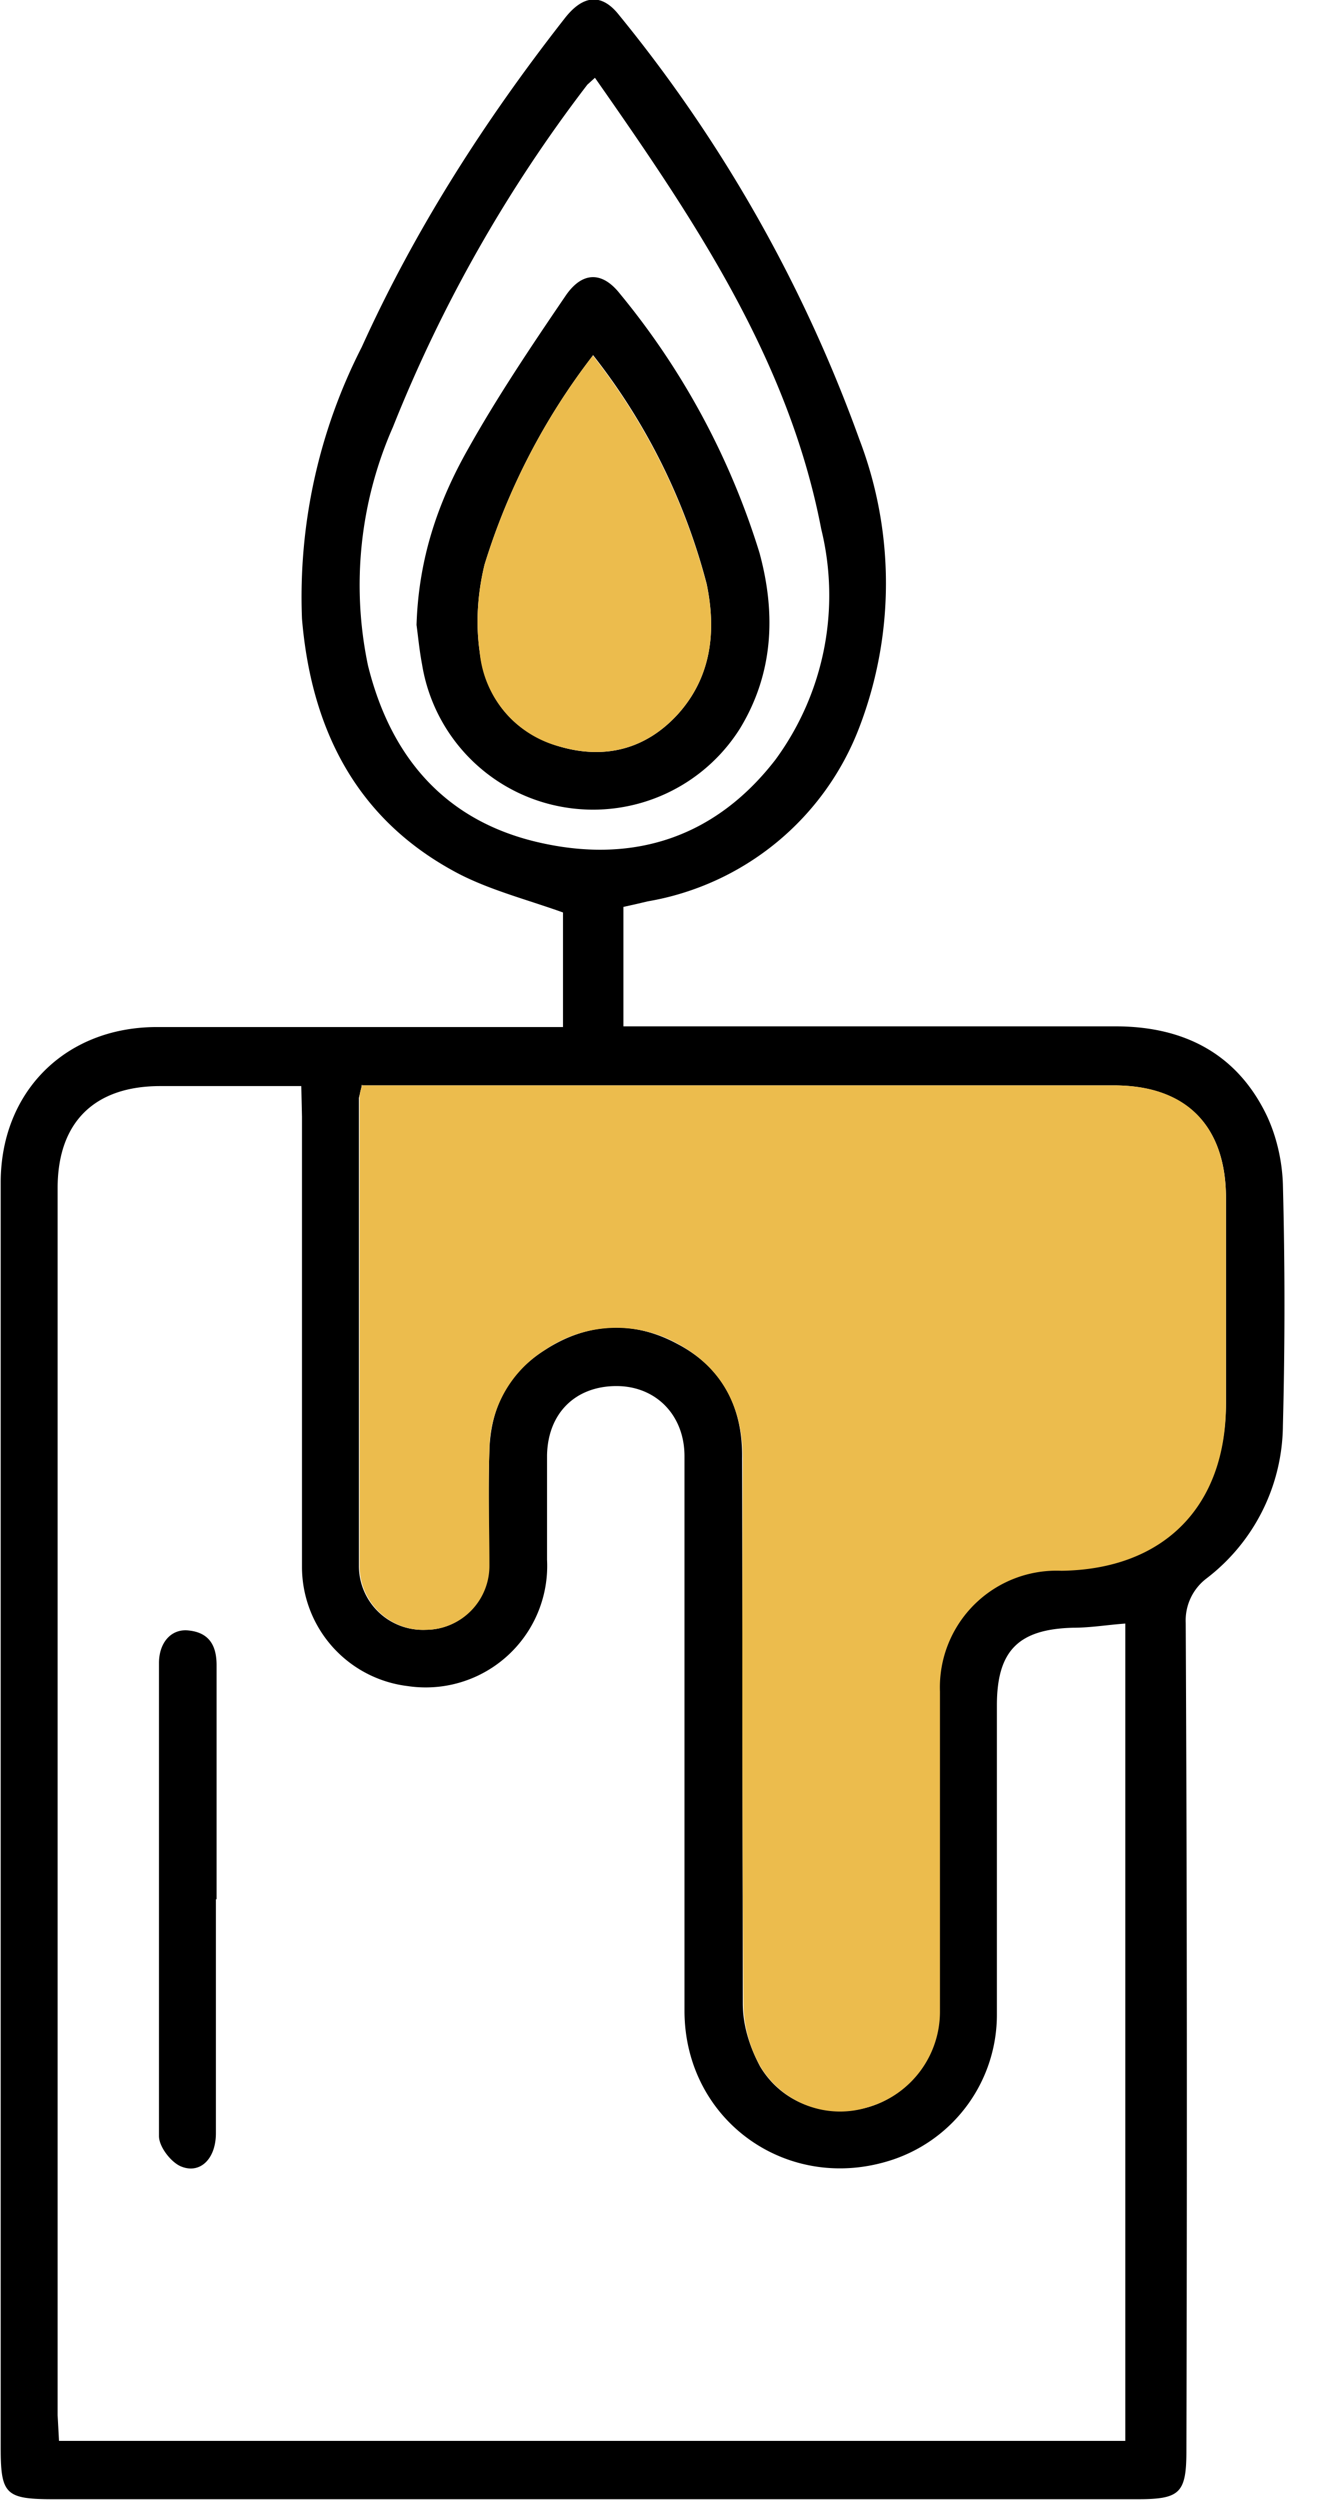 <svg xmlns="http://www.w3.org/2000/svg" fill="none" viewBox="0 0 19 36"><path fill="#000" d="M8.11 14.79v-1.65c-.56-.2-1.12-.34-1.6-.61-1.41-.78-2.03-2.07-2.16-3.62A7.9 7.9 0 0 1 5.21 5C5.98 3.3 6.98 1.74 8.13.27c.27-.35.54-.37.79-.05a20.83 20.83 0 0 1 3.46 6.11 5.8 5.8 0 0 1 0 4.14 3.98 3.98 0 0 1-3.05 2.51l-.17.04-.18.04v1.72h7.09c.98 0 1.75.39 2.18 1.29.14.3.22.65.23.99a66.9 66.9 0 0 1 0 3.47 2.8 2.8 0 0 1-1.1 2.2.76.76 0 0 0-.3.64c.02 3.98.02 7.95.01 11.92 0 .61-.09.7-.7.7H.77c-.69 0-.76-.07-.76-.74V17.03c0-1.3.92-2.23 2.23-2.24h5.88Zm-3.77.85H2.31c-.95 0-1.48.52-1.48 1.47v17.67l.02.37h15.36V23.38c-.27.02-.5.06-.75.06-.79.02-1.1.33-1.1 1.12V29a2.2 2.2 0 0 1-1.5 2.1c-1.5.5-2.99-.55-3-2.13v-8c0-.59-.41-1.01-.98-1.01-.59 0-.99.39-1 1v1.5a1.75 1.75 0 0 1-2.01 1.82 1.73 1.73 0 0 1-1.52-1.72v-6.48l-.01-.44Zm.87 0-.04.17v6.74a.92.92 0 0 0 .96.92.9.9 0 0 0 .9-.93c.02-.56 0-1.1.02-1.66.02-.6.26-1.1.8-1.44.62-.4 1.28-.43 1.92-.08.64.34.93.91.92 1.64l.01 7.85c0 .32.1.63.25.91.33.55.97.75 1.57.58a1.43 1.43 0 0 0 1.01-1.37v-4.62a1.7 1.7 0 0 1 1.75-1.74c1.48-.02 2.37-.92 2.38-2.4v-2.96c0-1.04-.58-1.62-1.62-1.62H5.21ZM8.57 1.12l-.11.1a20.7 20.7 0 0 0-2.8 4.93 5.64 5.64 0 0 0-.36 3.43c.33 1.34 1.13 2.26 2.5 2.56 1.36.3 2.52-.1 3.37-1.2a4 4 0 0 0 .66-3.32c-.47-2.45-1.84-4.47-3.26-6.5Z"/><path fill="#ECBC4D" d="M5.2 15.63h10.85c1.04 0 1.61.58 1.61 1.63v2.96c0 1.48-.9 2.38-2.37 2.4a1.68 1.68 0 0 0-1.75 1.74v4.61a1.43 1.43 0 0 1-1.02 1.37 1.34 1.34 0 0 1-1.56-.57 1.87 1.87 0 0 1-.25-.91 685 685 0 0 1-.01-7.85c0-.73-.29-1.3-.92-1.65a1.82 1.82 0 0 0-1.93.08 1.7 1.7 0 0 0-.8 1.45c-.02.55 0 1.1 0 1.65a.92.92 0 0 1-.9.93.92.92 0 0 1-.97-.91V15.8c0-.06.02-.12.04-.18Z"/><path fill="#000" d="M3.11 27.35v3.37c0 .38-.24.6-.52.47-.14-.07-.3-.28-.3-.43v-6.81c0-.3.18-.5.43-.47.28.03.4.2.4.5v3.37ZM6 9c.03-.96.31-1.77.74-2.53.42-.75.91-1.48 1.4-2.2.24-.36.53-.37.79-.04a10.92 10.92 0 0 1 2.01 3.73c.24.88.2 1.74-.28 2.53a2.5 2.5 0 0 1-2.5 1.14 2.49 2.49 0 0 1-2.08-2.06C6.04 9.36 6.02 9.14 6 9Zm2.54-3.88a9.49 9.49 0 0 0-1.56 3.01c-.1.41-.13.84-.07 1.26.09.67.48 1.16 1.15 1.36.65.19 1.24.04 1.7-.46.49-.54.56-1.2.42-1.88a9 9 0 0 0-1.64-3.3Z"/><path fill="#ECBC4D" d="M8.54 5.12a9.05 9.05 0 0 1 1.64 3.3c.14.67.07 1.33-.42 1.87-.46.5-1.05.65-1.7.46a1.55 1.55 0 0 1-1.15-1.36c-.06-.42-.03-.85.07-1.26a9.5 9.5 0 0 1 1.56-3.01Z"/></svg>